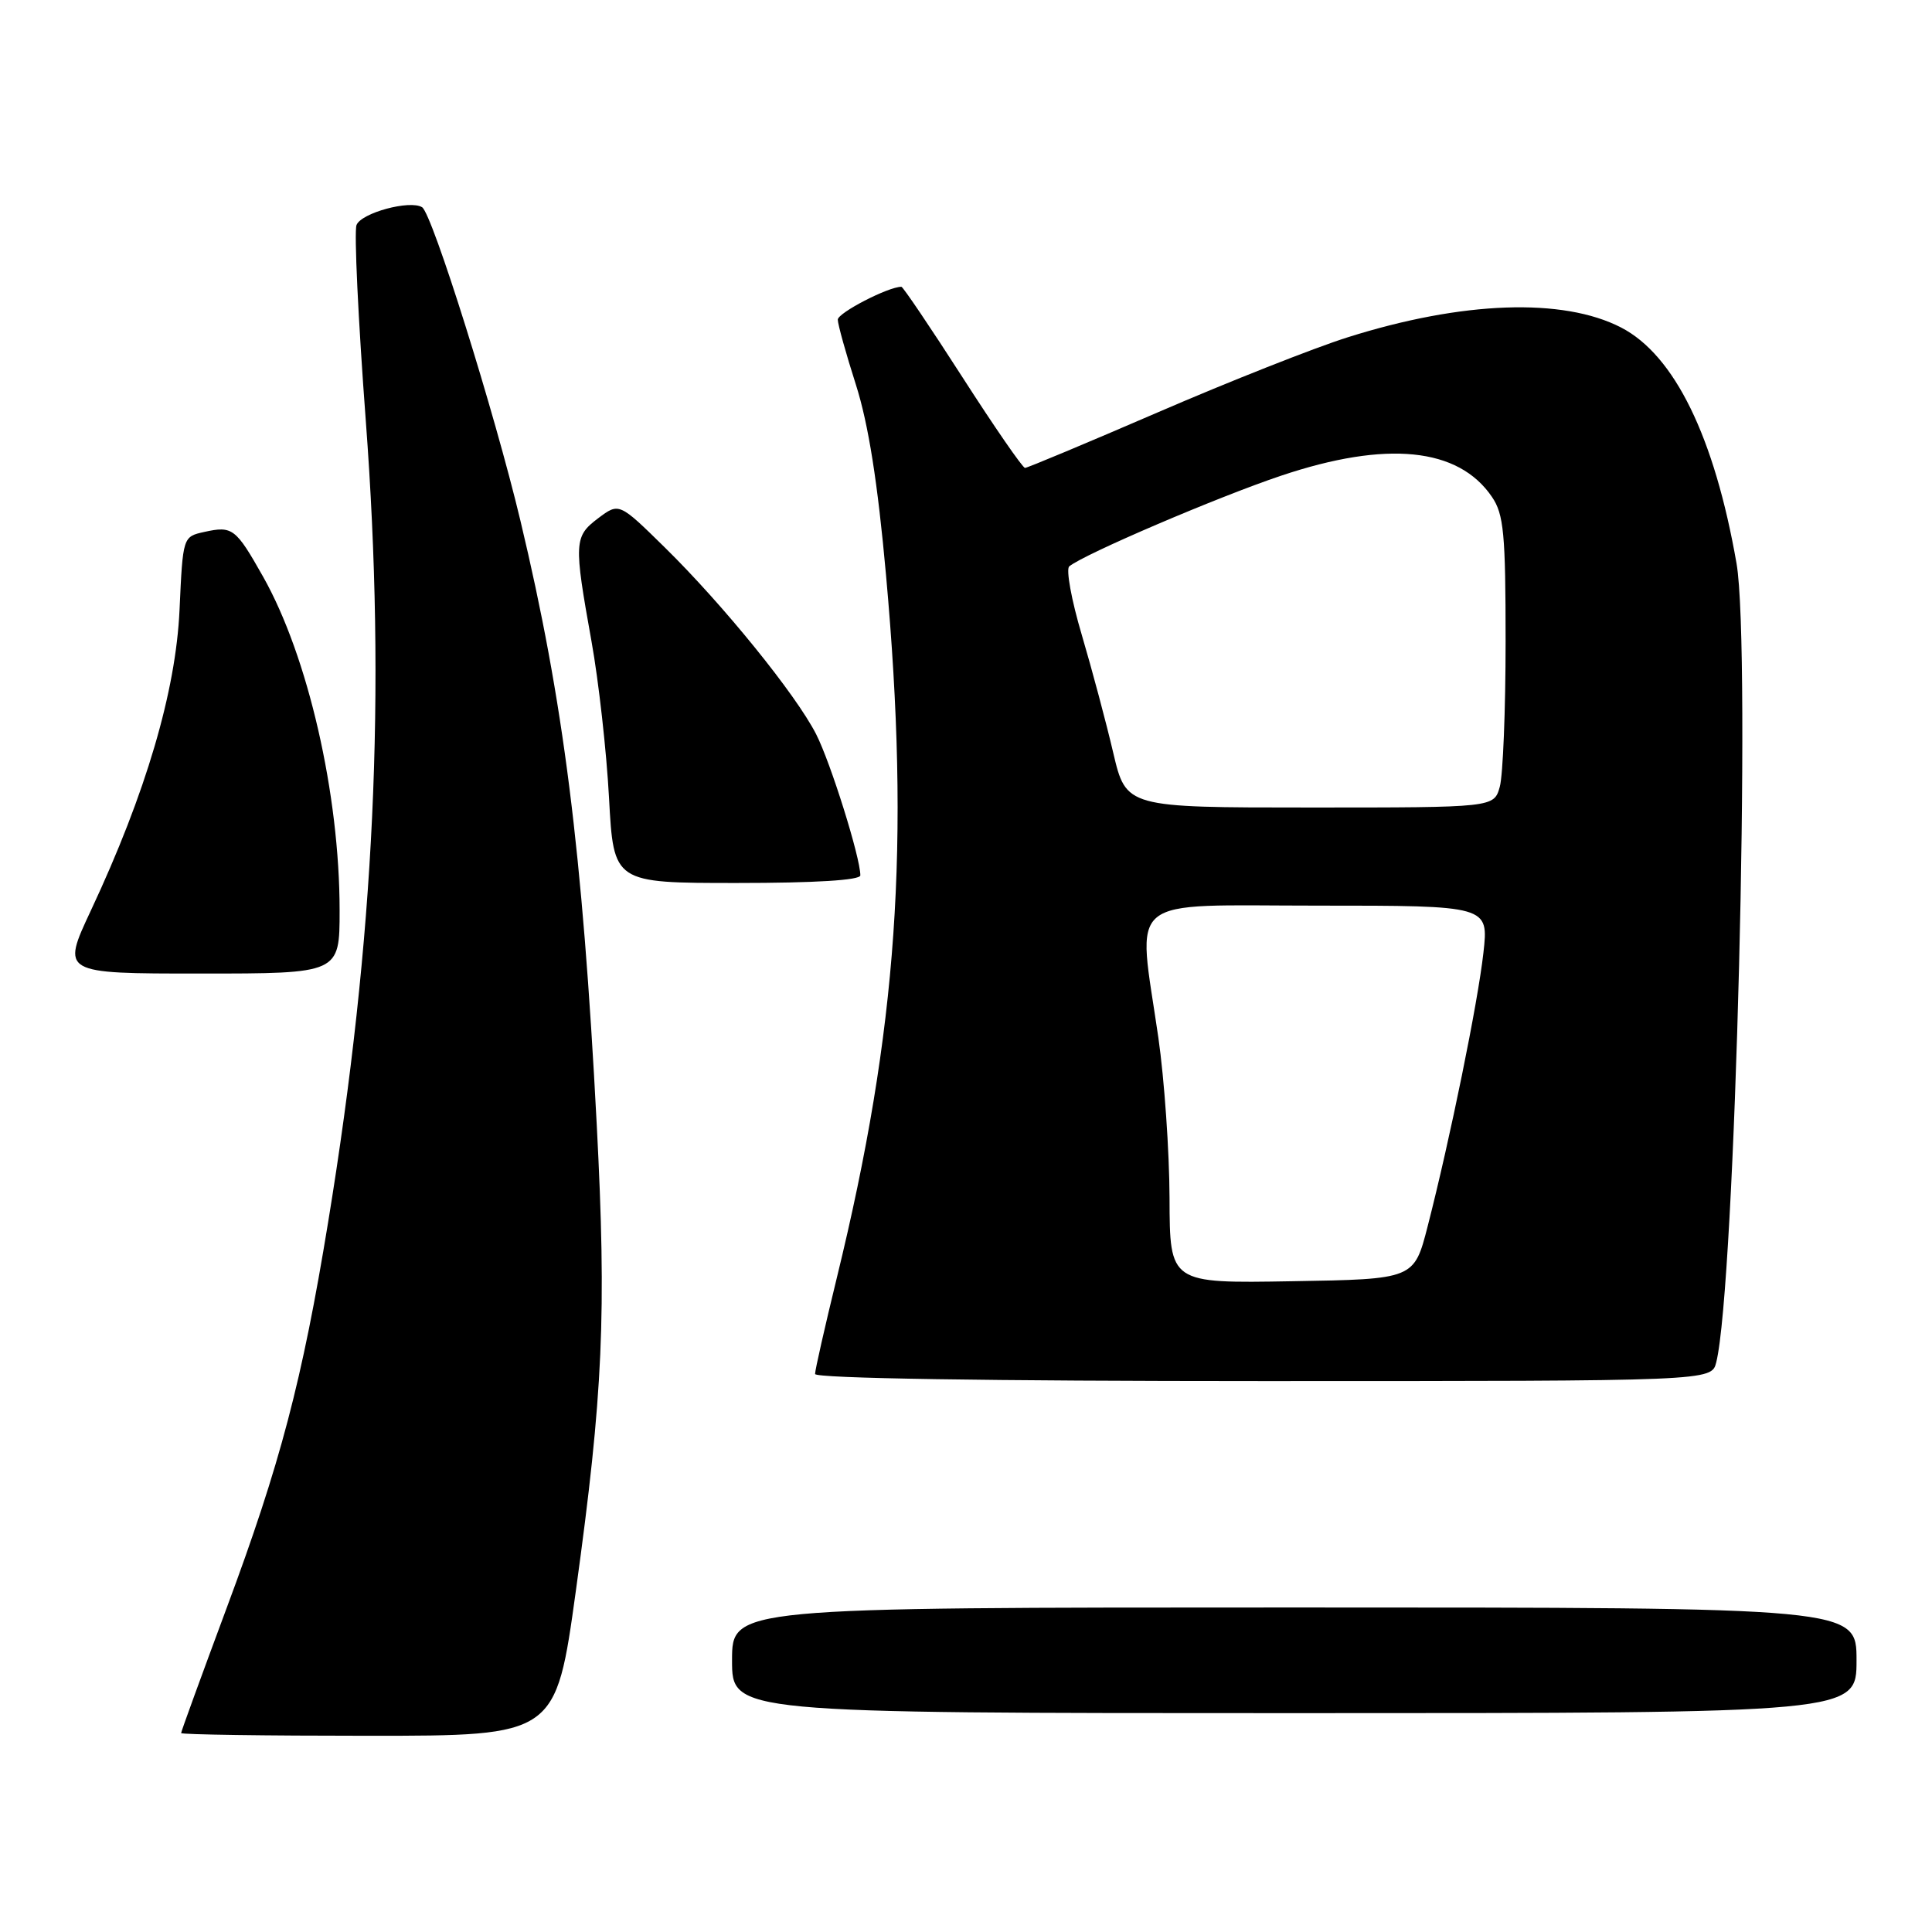 <?xml version="1.0" encoding="UTF-8" standalone="no"?>
<!DOCTYPE svg PUBLIC "-//W3C//DTD SVG 1.1//EN" "http://www.w3.org/Graphics/SVG/1.1/DTD/svg11.dtd" >
<svg xmlns="http://www.w3.org/2000/svg" xmlns:xlink="http://www.w3.org/1999/xlink" version="1.1" viewBox="0 0 256 256">
 <g >
 <path fill="currentColor"
d=" M 76.31 210.75 C 79.92 184.61 80.38 174.15 79.07 149.00 C 77.18 112.76 74.67 92.91 68.96 69.00 C 65.54 54.65 57.27 28.28 55.93 27.46 C 54.32 26.46 47.86 28.21 47.24 29.82 C 46.91 30.68 47.46 42.35 48.47 55.76 C 51.18 91.84 49.65 124.26 43.47 162.00 C 40.05 182.93 37.13 194.02 30.01 213.13 C 26.71 222.01 24.00 229.44 24.00 229.64 C 24.00 229.84 35.17 230.00 48.83 230.00 C 73.65 230.00 73.65 230.00 76.31 210.75 Z  M 246.00 220.00 C 246.00 213.00 246.00 213.00 171.50 213.00 C 97.00 213.00 97.00 213.00 97.00 220.00 C 97.00 227.00 97.00 227.00 171.50 227.00 C 246.00 227.00 246.00 227.00 246.00 220.00 Z  M 227.41 180.52 C 229.92 170.52 232.07 85.94 230.10 74.66 C 227.18 57.90 221.88 47.06 214.81 43.40 C 207.11 39.42 193.77 39.89 178.56 44.70 C 174.15 46.09 162.85 50.56 153.46 54.62 C 144.06 58.68 136.13 62.00 135.82 62.00 C 135.51 62.00 131.78 56.60 127.54 50.00 C 123.30 43.40 119.65 38.00 119.44 38.00 C 117.69 38.00 111.00 41.46 111.01 42.36 C 111.02 42.99 112.10 46.88 113.42 51.00 C 115.07 56.19 116.30 63.95 117.40 76.17 C 120.63 111.92 118.92 136.41 110.89 169.29 C 109.30 175.80 108.00 181.54 108.00 182.06 C 108.00 182.64 131.02 183.00 167.39 183.00 C 226.78 183.00 226.78 183.00 227.41 180.52 Z  M 45.00 120.63 C 45.00 105.23 40.81 86.95 34.86 76.41 C 31.24 70.00 30.81 69.66 27.09 70.48 C 24.23 71.11 24.23 71.11 23.79 80.80 C 23.30 91.62 19.33 105.10 12.04 120.65 C 8.13 129.00 8.13 129.00 26.56 129.00 C 45.00 129.00 45.00 129.00 45.00 120.63 Z  M 114.00 115.99 C 114.00 113.62 110.06 101.04 108.14 97.28 C 105.45 92.01 95.84 80.15 88.09 72.54 C 82.03 66.59 82.03 66.59 79.26 68.67 C 76.06 71.09 76.02 71.85 78.38 85.00 C 79.32 90.22 80.37 99.56 80.70 105.75 C 81.31 117.00 81.31 117.00 97.65 117.00 C 108.02 117.00 114.00 116.63 114.00 115.99 Z  M 154.97 158.77 C 154.95 152.57 154.28 143.00 153.49 137.50 C 150.71 118.31 148.67 120.00 174.63 120.00 C 197.26 120.00 197.26 120.00 196.56 126.25 C 195.82 132.89 192.15 150.89 189.17 162.50 C 187.37 169.50 187.37 169.50 171.19 169.77 C 155.00 170.05 155.00 170.05 154.97 158.77 Z  M 147.51 99.75 C 146.58 95.76 144.70 88.73 143.34 84.12 C 141.97 79.51 141.23 75.43 141.68 75.05 C 143.57 73.46 161.40 65.83 169.76 63.03 C 183.74 58.34 193.25 59.30 197.69 65.84 C 199.26 68.14 199.50 70.73 199.50 85.00 C 199.50 94.08 199.15 102.74 198.73 104.25 C 197.96 107.00 197.96 107.00 173.59 107.00 C 149.22 107.00 149.22 107.00 147.51 99.75 Z "/>
</g>
</svg>
